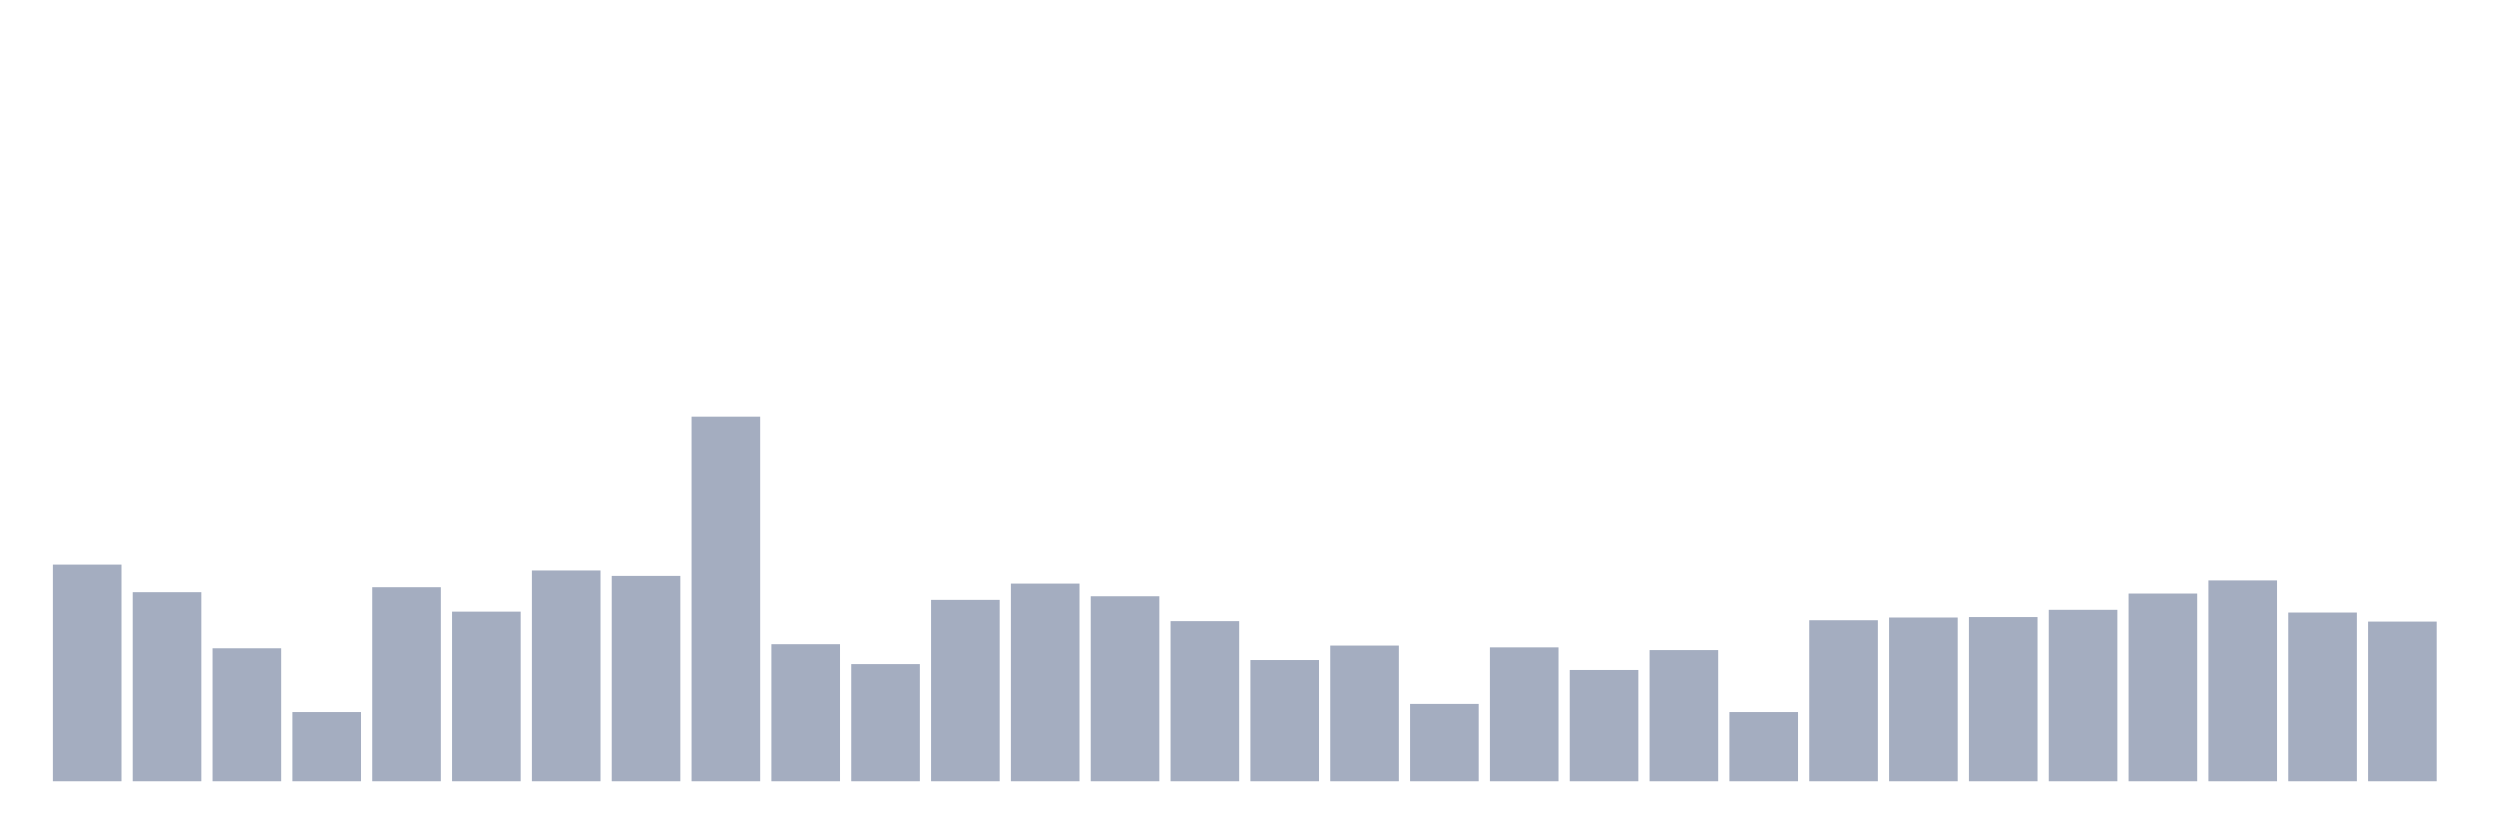 <svg xmlns="http://www.w3.org/2000/svg" viewBox="0 0 480 160"><g transform="translate(10,10)"><rect class="bar" x="0.153" width="13.175" y="98.4" height="41.6" fill="rgb(164,173,192)"></rect><rect class="bar" x="15.482" width="13.175" y="103.697" height="36.303" fill="rgb(164,173,192)"></rect><rect class="bar" x="30.81" width="13.175" y="114.467" height="25.533" fill="rgb(164,173,192)"></rect><rect class="bar" x="46.138" width="13.175" y="126.712" height="13.288" fill="rgb(164,173,192)"></rect><rect class="bar" x="61.466" width="13.175" y="102.742" height="37.258" fill="rgb(164,173,192)"></rect><rect class="bar" x="76.794" width="13.175" y="107.432" height="32.568" fill="rgb(164,173,192)"></rect><rect class="bar" x="92.123" width="13.175" y="99.529" height="40.471" fill="rgb(164,173,192)"></rect><rect class="bar" x="107.451" width="13.175" y="100.571" height="39.429" fill="rgb(164,173,192)"></rect><rect class="bar" x="122.779" width="13.175" y="70" height="70" fill="rgb(164,173,192)"></rect><rect class="bar" x="138.107" width="13.175" y="113.685" height="26.315" fill="rgb(164,173,192)"></rect><rect class="bar" x="153.436" width="13.175" y="117.506" height="22.494" fill="rgb(164,173,192)"></rect><rect class="bar" x="168.764" width="13.175" y="105.174" height="34.826" fill="rgb(164,173,192)"></rect><rect class="bar" x="184.092" width="13.175" y="102.047" height="37.953" fill="rgb(164,173,192)"></rect><rect class="bar" x="199.42" width="13.175" y="104.479" height="35.521" fill="rgb(164,173,192)"></rect><rect class="bar" x="214.748" width="13.175" y="109.256" height="30.744" fill="rgb(164,173,192)"></rect><rect class="bar" x="230.077" width="13.175" y="116.725" height="23.275" fill="rgb(164,173,192)"></rect><rect class="bar" x="245.405" width="13.175" y="113.945" height="26.055" fill="rgb(164,173,192)"></rect><rect class="bar" x="260.733" width="13.175" y="125.149" height="14.851" fill="rgb(164,173,192)"></rect><rect class="bar" x="276.061" width="13.175" y="114.293" height="25.707" fill="rgb(164,173,192)"></rect><rect class="bar" x="291.39" width="13.175" y="118.635" height="21.365" fill="rgb(164,173,192)"></rect><rect class="bar" x="306.718" width="13.175" y="114.814" height="25.186" fill="rgb(164,173,192)"></rect><rect class="bar" x="322.046" width="13.175" y="126.712" height="13.288" fill="rgb(164,173,192)"></rect><rect class="bar" x="337.374" width="13.175" y="109.082" height="30.918" fill="rgb(164,173,192)"></rect><rect class="bar" x="352.702" width="13.175" y="108.561" height="31.439" fill="rgb(164,173,192)"></rect><rect class="bar" x="368.031" width="13.175" y="108.474" height="31.526" fill="rgb(164,173,192)"></rect><rect class="bar" x="383.359" width="13.175" y="107.084" height="32.916" fill="rgb(164,173,192)"></rect><rect class="bar" x="398.687" width="13.175" y="103.958" height="36.042" fill="rgb(164,173,192)"></rect><rect class="bar" x="414.015" width="13.175" y="101.439" height="38.561" fill="rgb(164,173,192)"></rect><rect class="bar" x="429.344" width="13.175" y="107.605" height="32.395" fill="rgb(164,173,192)"></rect><rect class="bar" x="444.672" width="13.175" y="109.342" height="30.658" fill="rgb(164,173,192)"></rect></g></svg>
